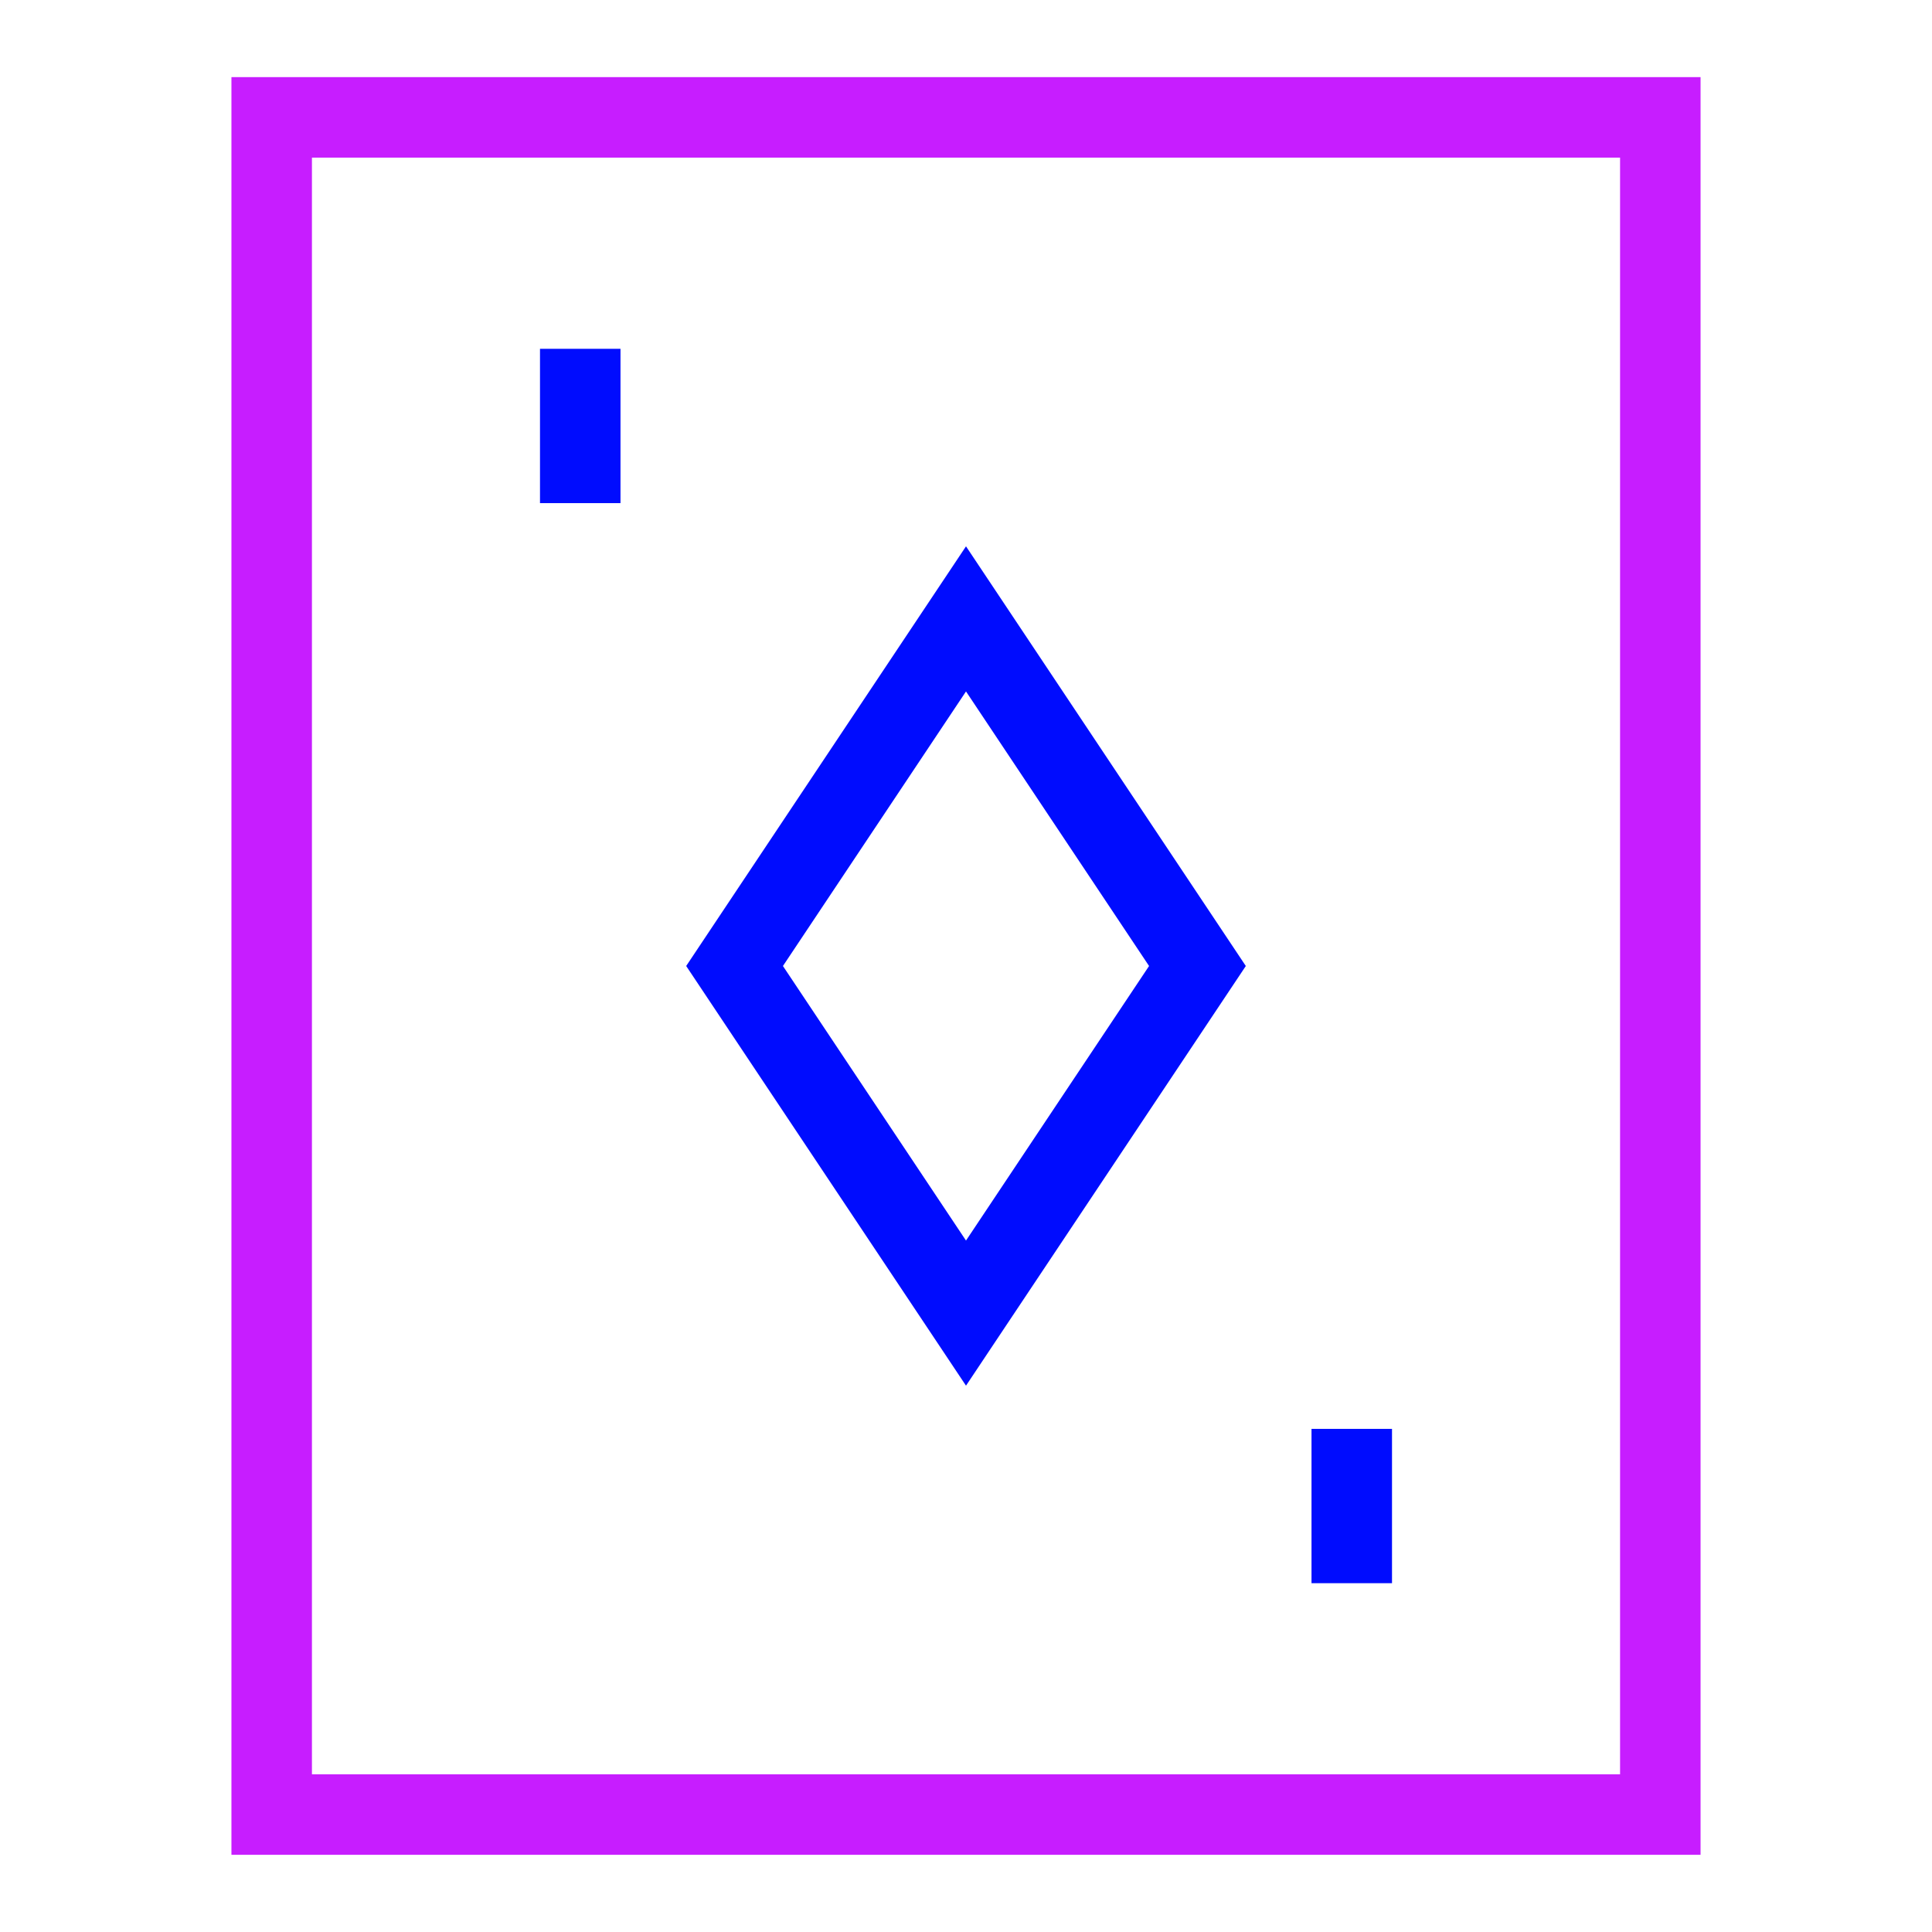<svg xmlns="http://www.w3.org/2000/svg" fill="none" viewBox="-0.5 -0.5 24 24" id="Card-Game-Diamond--Streamline-Sharp-Neon">
  <desc>
    Card Game Diamond Streamline Icon: https://streamlinehq.com
  </desc>
  <g id="card-game-diamond">
    <path id="Rectangle 1689" stroke="#c71dff" d="M2.875 0.958h17.25v21.083H2.875V0.958Z" stroke-width="1"></path>
    <path id="Vector 2409" stroke="#000cfe" d="m8.625 11.5 2.875 -4.312 2.875 4.312 -2.875 4.312L8.625 11.5Z" stroke-width="1"></path>
    <path id="Vector 2895" stroke="#000cfe" d="M6.708 3.833v1.917" stroke-width="1"></path>
    <path id="Vector 2896" stroke="#000cfe" d="M16.292 17.25v1.917" stroke-width="1"></path>
  </g>
</svg>